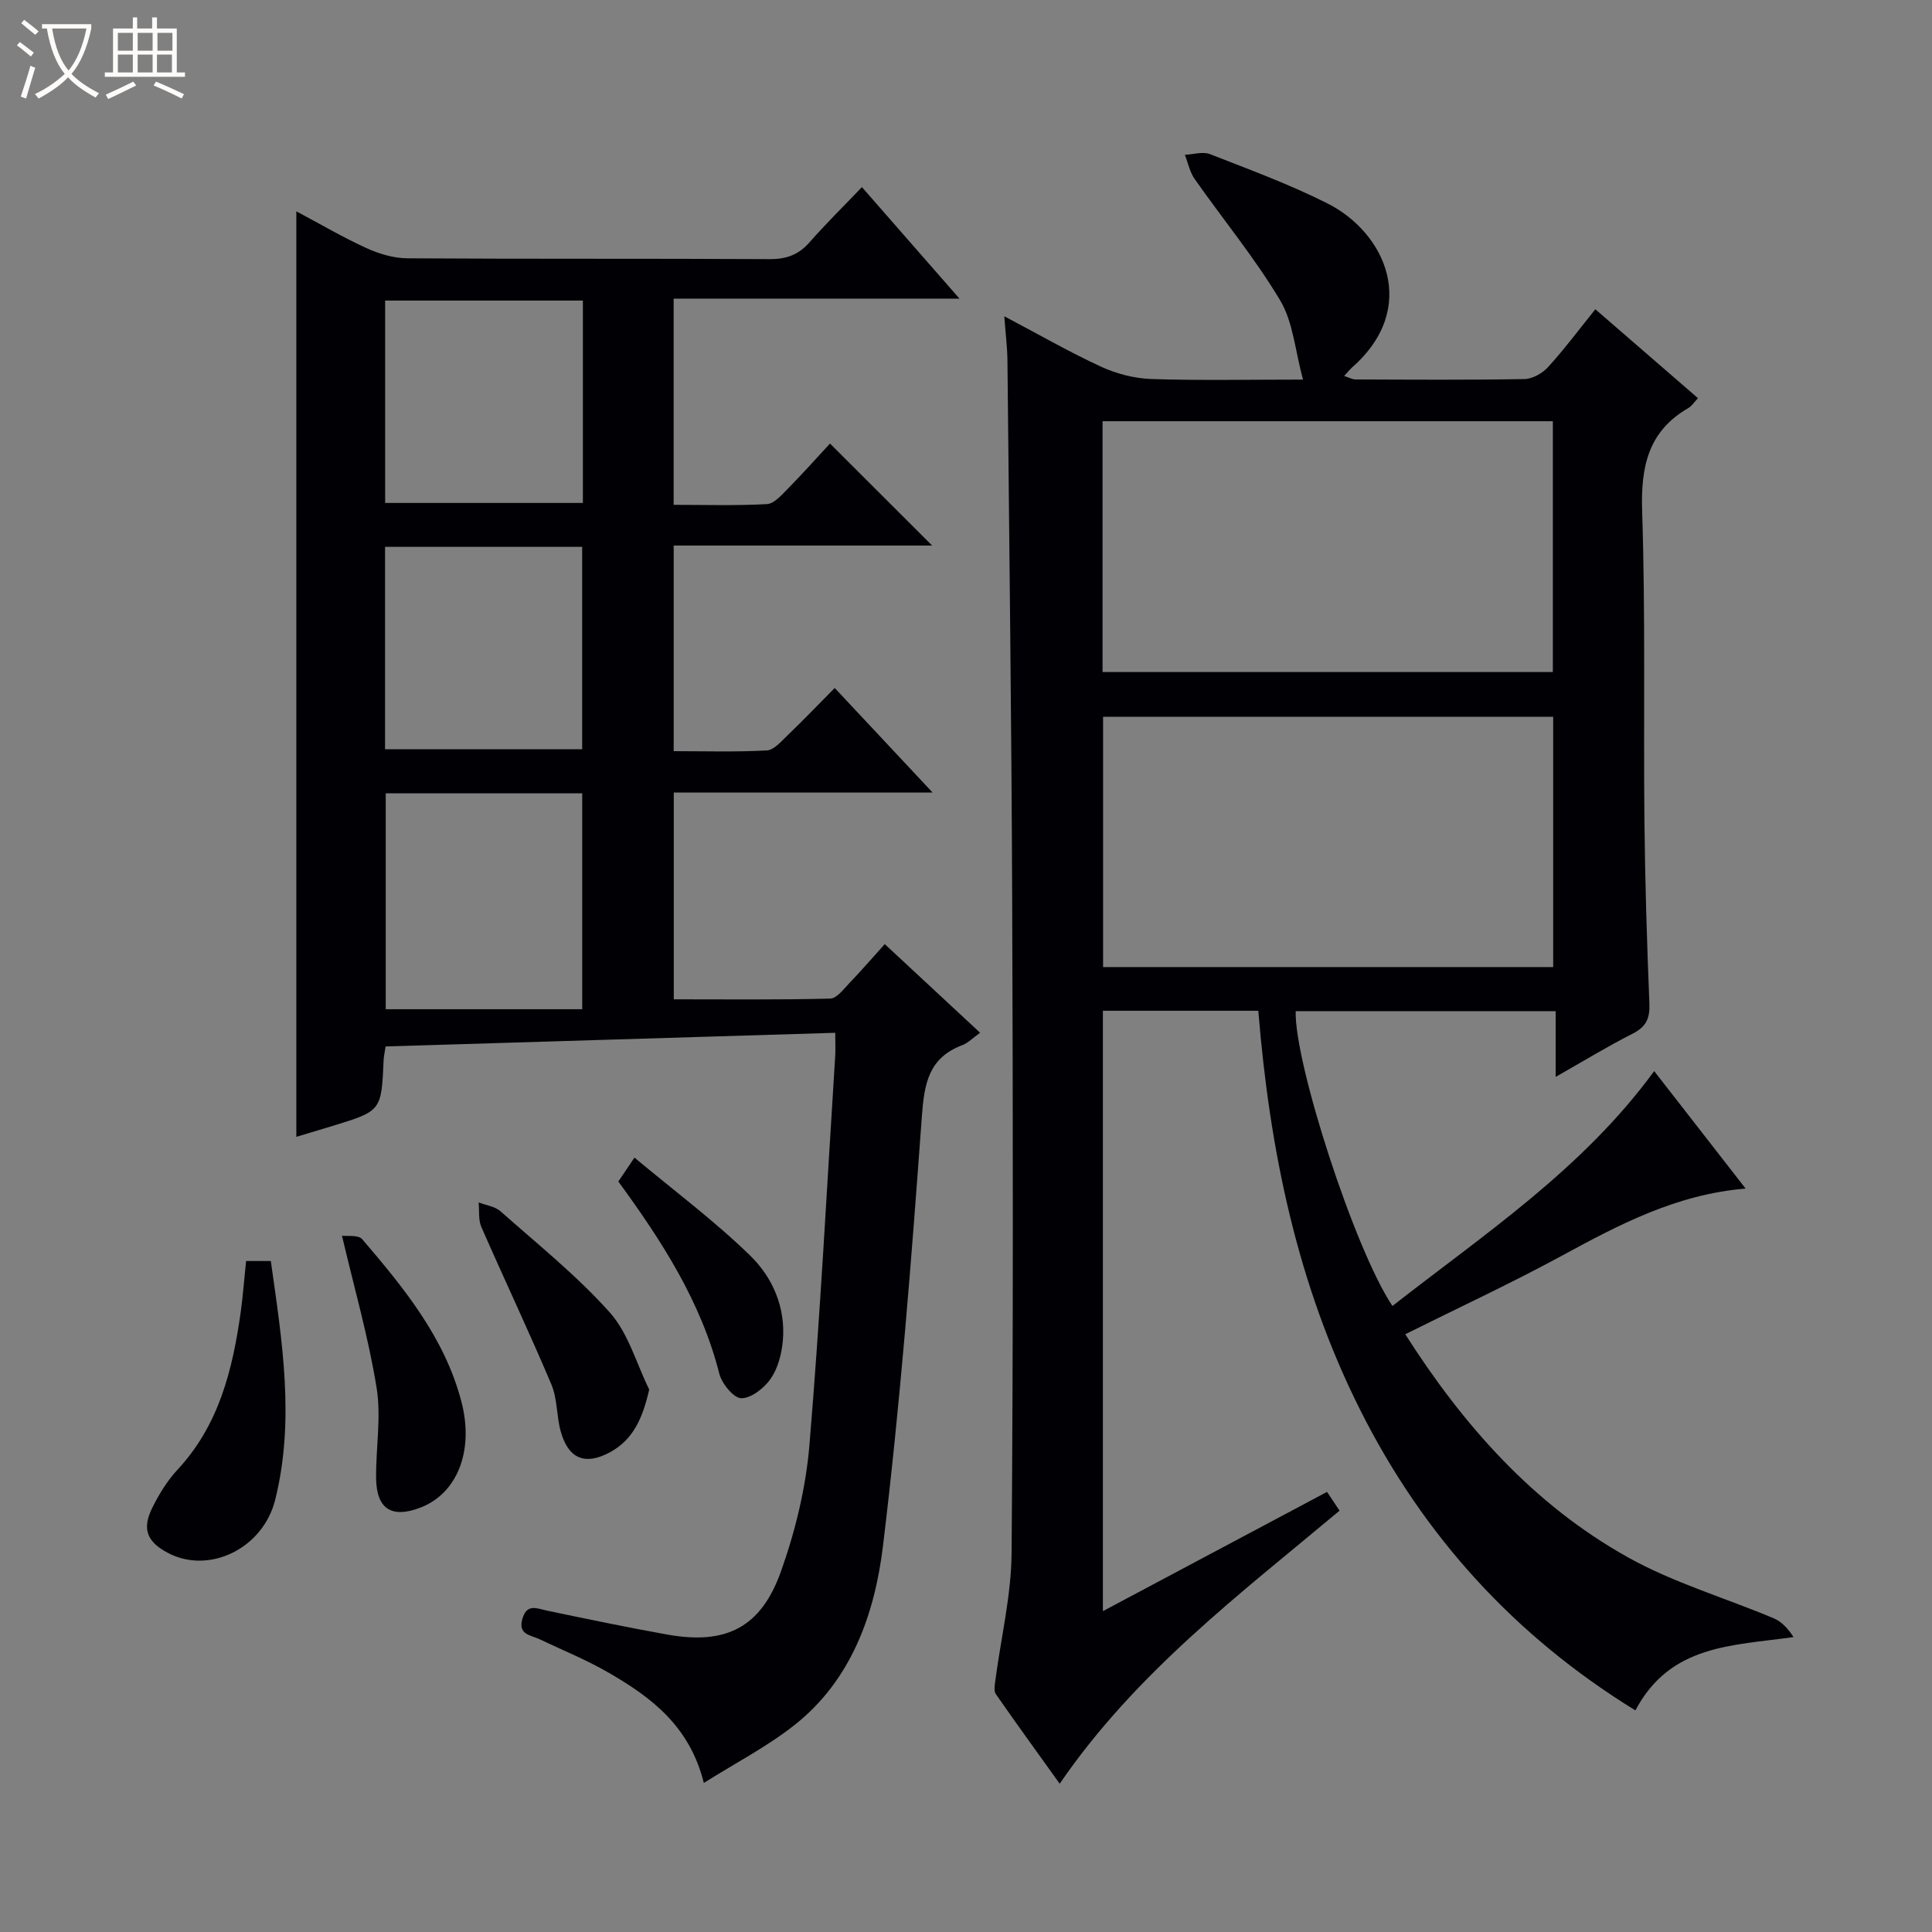<svg enable-background="new 0 0 400 400" viewBox="0 0 400 400" xmlns="http://www.w3.org/2000/svg"><rect x="0" y="0" width="400" height="400" fill="#808080" stroke="none"/><path d="m6.4 11.7c-1-.8-1.9-1.6-2.9-2.3l.6-.7c.9.7 1.9 1.4 2.9 2.2zm-2.1 8.3c.7-2.1 1.4-4.2 2-6.4.2.1.6.3 1 .4-.7 2.3-1.3 4.4-1.9 6.4zm3-12.8c-1.1-.9-2.1-1.7-2.9-2.4l.6-.7c1 .8 2 1.5 3 2.4zm1.4-1.3v-.9h10.2v.9c-.9 4.2-2.3 7.3-4.1 9.4 1.3 1.4 3.2 2.7 5.7 4-.2.2-.4.5-.7.9-2.5-1.4-4.4-2.7-5.7-4.2-1.4 1.5-3.5 3-6.1 4.4 0 0 0 0-.1-.1-.3-.4-.5-.7-.7-.8 2.7-1.3 4.7-2.8 6.2-4.2-1.8-2.2-3-5.3-3.7-9.4zm9.2 0h-7.1c.6 3.8 1.7 6.7 3.4 8.7 1.7-2.1 2.9-4.8 3.7-8.7z" fill="#fcfbfa"/><path d="m31.6 3.6h.9v2.3h4.1v9.1h1.7v.9h-16.6v-.9h1.7v-9.1h4.1v-2.3h.9v2.3h3.1v-2.3zm-4 13.3.6.8c-1.9.9-3.8 1.9-5.8 2.8-.2-.3-.3-.6-.5-.9 2-.9 3.9-1.8 5.7-2.7zm-3.2-10.1v3.7h3.1v-3.7zm0 4.5v3.7h3.1v-3.7zm4.1-4.5v3.7h3.1v-3.7zm0 4.5v3.7h3.1v-3.7zm9.1 9.1c-2.1-1.1-4.1-2-5.8-2.7l.5-.8c2.2.9 4.1 1.8 5.8 2.6zm-1.9-13.6h-3.1v3.7h3.1zm-3.2 4.5v3.7h3.1v-3.7z" fill="#fcfbfa"/><g fill="#010105"><path d="m207.93 65.48c7.15 3.77 13.46 7.41 20.06 10.45 3.19 1.47 6.88 2.42 10.38 2.54 9.97.33 19.96.12 31.4.12-1.62-5.95-2.02-11.86-4.72-16.39-5.24-8.78-11.82-16.75-17.71-25.14-1.01-1.44-1.37-3.33-2.03-5.01 1.76-.08 3.73-.72 5.23-.13 8.18 3.2 16.46 6.25 24.29 10.19 12 6.06 19.1 21.62 5.13 33.94-.49.43-.89.95-1.67 1.79 1 .32 1.67.71 2.35.72 11.66.04 23.33.13 34.99-.08 1.67-.03 3.73-1.21 4.9-2.5 3.34-3.67 6.33-7.68 9.77-11.95 7.16 6.21 14.12 12.24 21.25 18.41-.85.88-1.31 1.64-1.98 2.03-8.41 4.85-9.88 12.25-9.58 21.45.7 21.31.26 42.65.47 63.97.13 12.64.52 25.28 1.03 37.92.12 3.07-.7 4.8-3.49 6.21-5.16 2.61-10.11 5.64-15.92 8.94 0-4.89 0-9.08 0-13.61-18.34 0-36.08 0-53.82 0-.31 10.63 12.16 49.3 20.03 61.04 19.06-14.92 39.32-28.3 54.19-48.63 6.22 7.99 12.37 15.9 18.93 24.32-14.44 1.21-26.26 7.51-38.13 13.95-10.48 5.69-21.32 10.72-32.34 16.21 12.04 18.88 26.54 35.27 46.09 46.18 9.46 5.28 20.13 8.39 30.19 12.63 1.65.69 2.98 2.13 4.11 3.89-12.67 1.8-25.51 1.51-32.74 15.18-24.98-15.37-43.87-36.09-57-62.25-13.02-25.93-18.72-53.71-21.07-82.6-10.82 0-21.38 0-32.18 0v124.3c15.75-8.38 30.94-16.46 46.41-24.69.84 1.26 1.64 2.45 2.59 3.89-20.69 17.31-42.17 33.51-57.94 56.53-4.51-6.29-8.93-12.38-13.22-18.55-.45-.65-.23-1.86-.11-2.78 1.15-8.84 3.31-17.66 3.37-26.5.35-45.16.29-90.32.12-135.48-.14-37.14-.62-74.27-.98-111.41-.04-2.74-.39-5.49-.65-9.1zm20.34 21.73v51.93h93.23c0-17.55 0-34.64 0-51.93-31.1 0-61.89 0-93.23 0zm93.3 61.2c-31.27 0-62.28 0-93.19 0v51.81h93.19c0-17.46 0-34.56 0-51.81z"/><path d="m193.08 164.08c-18.68 0-35.97 0-53.58 0v42.82c10.9 0 21.64.12 32.38-.15 1.38-.04 2.83-2.01 4.04-3.28 2.4-2.5 4.67-5.13 7.26-8 6.67 6.2 13.05 12.13 19.74 18.35-1.56 1.11-2.5 2.12-3.66 2.56-7.05 2.65-7.91 8.01-8.41 14.91-2.15 29.64-4.46 59.3-8.04 88.79-1.7 14.02-6.5 27.77-18.38 37.12-5.65 4.45-12.16 7.81-18.71 11.94-2.95-11.85-10.96-17.76-19.71-22.83-4.58-2.65-9.54-4.66-14.33-6.94-1.83-.87-4.49-.91-3.52-4.22.94-3.23 2.99-2.13 5.13-1.68 8.27 1.73 16.55 3.46 24.87 4.95 12.1 2.16 19.37-1.39 23.53-13.08 2.98-8.36 5.15-17.29 5.89-26.12 2.25-26.83 3.63-53.73 5.34-80.6.08-1.31.01-2.63.01-4.79-31.23.95-62.18 1.89-93.1 2.83-.21 1.43-.37 2.08-.4 2.73-.46 10.62-.46 10.62-10.5 13.7-2.35.72-4.71 1.42-7.58 2.28 0-63.95 0-127.44 0-191.62 4.93 2.62 9.6 5.37 14.51 7.61 2.62 1.2 5.65 2.1 8.5 2.12 24.99.16 49.98.03 74.98.17 3.46.02 6-.9 8.27-3.49 3.38-3.85 7.04-7.44 10.84-11.42 6.82 7.79 13.14 15.02 20.2 23.09-20.26 0-39.58 0-59.18 0v42.69c6.44 0 12.89.2 19.31-.15 1.48-.08 3.02-1.86 4.27-3.12 3.14-3.19 6.13-6.54 8.79-9.42 7.41 7.39 14.26 14.23 21.15 21.12-17.46 0-35.34 0-53.51 0v42.57c6.41 0 12.85.2 19.27-.15 1.49-.08 3-1.87 4.28-3.1 3.22-3.09 6.31-6.32 9.79-9.83 6.62 7.09 12.95 13.84 20.26 21.64zm-72.54 44.87c0-15.6 0-30.03 0-44.71-13.7 0-27.12 0-40.68 0v44.71zm.14-146.72c-13.85 0-27.25 0-40.94 0v41.9h40.94c0-14.07 0-27.68 0-41.9zm-40.96 92.89h40.81c0-14.2 0-27.94 0-41.9-13.7 0-27.1 0-40.81 0z"/><path d="m50.95 261.08h5.12c2.33 16.51 5.02 32.9.91 49.42-2.52 10.1-13.63 15.49-22.16 11.04-4.38-2.28-5.48-4.96-3.29-9.37 1.39-2.8 3.09-5.59 5.21-7.87 8.62-9.26 11.43-20.75 13.11-32.73.45-3.28.69-6.6 1.1-10.49z"/><path d="m134.41 287.69c-1.36 5.94-3.3 10.37-8.13 12.99-5.17 2.79-8.62 1.33-10.19-4.33-.88-3.17-.67-6.73-1.93-9.71-4.63-10.95-9.73-21.71-14.5-32.6-.65-1.49-.4-3.39-.56-5.09 1.52.59 3.37.82 4.52 1.83 7.7 6.83 15.81 13.32 22.63 20.95 3.85 4.31 5.51 10.58 8.16 15.96z"/><path d="m70.8 255.84c1.01.15 3.38-.23 4.2.73 8.63 10.1 17.07 20.38 20.53 33.63 2.65 10.16-.84 19-8.5 21.94-5.91 2.27-9.07.3-9.16-6.03-.08-6.27 1.09-12.69.1-18.79-1.67-10.38-4.6-20.55-7.17-31.48z"/><path d="m128.02 244.62c.9-1.33 1.71-2.54 3.34-4.95 8.23 6.88 16.58 13.1 23.98 20.31 4.62 4.5 7.35 10.74 6.74 17.59-.24 2.7-1 5.67-2.49 7.84-1.35 1.96-4.03 4.09-6.11 4.08-1.57 0-4.04-3.03-4.56-5.1-3.79-14.94-11.95-27.52-20.9-39.77z"/></g></svg>